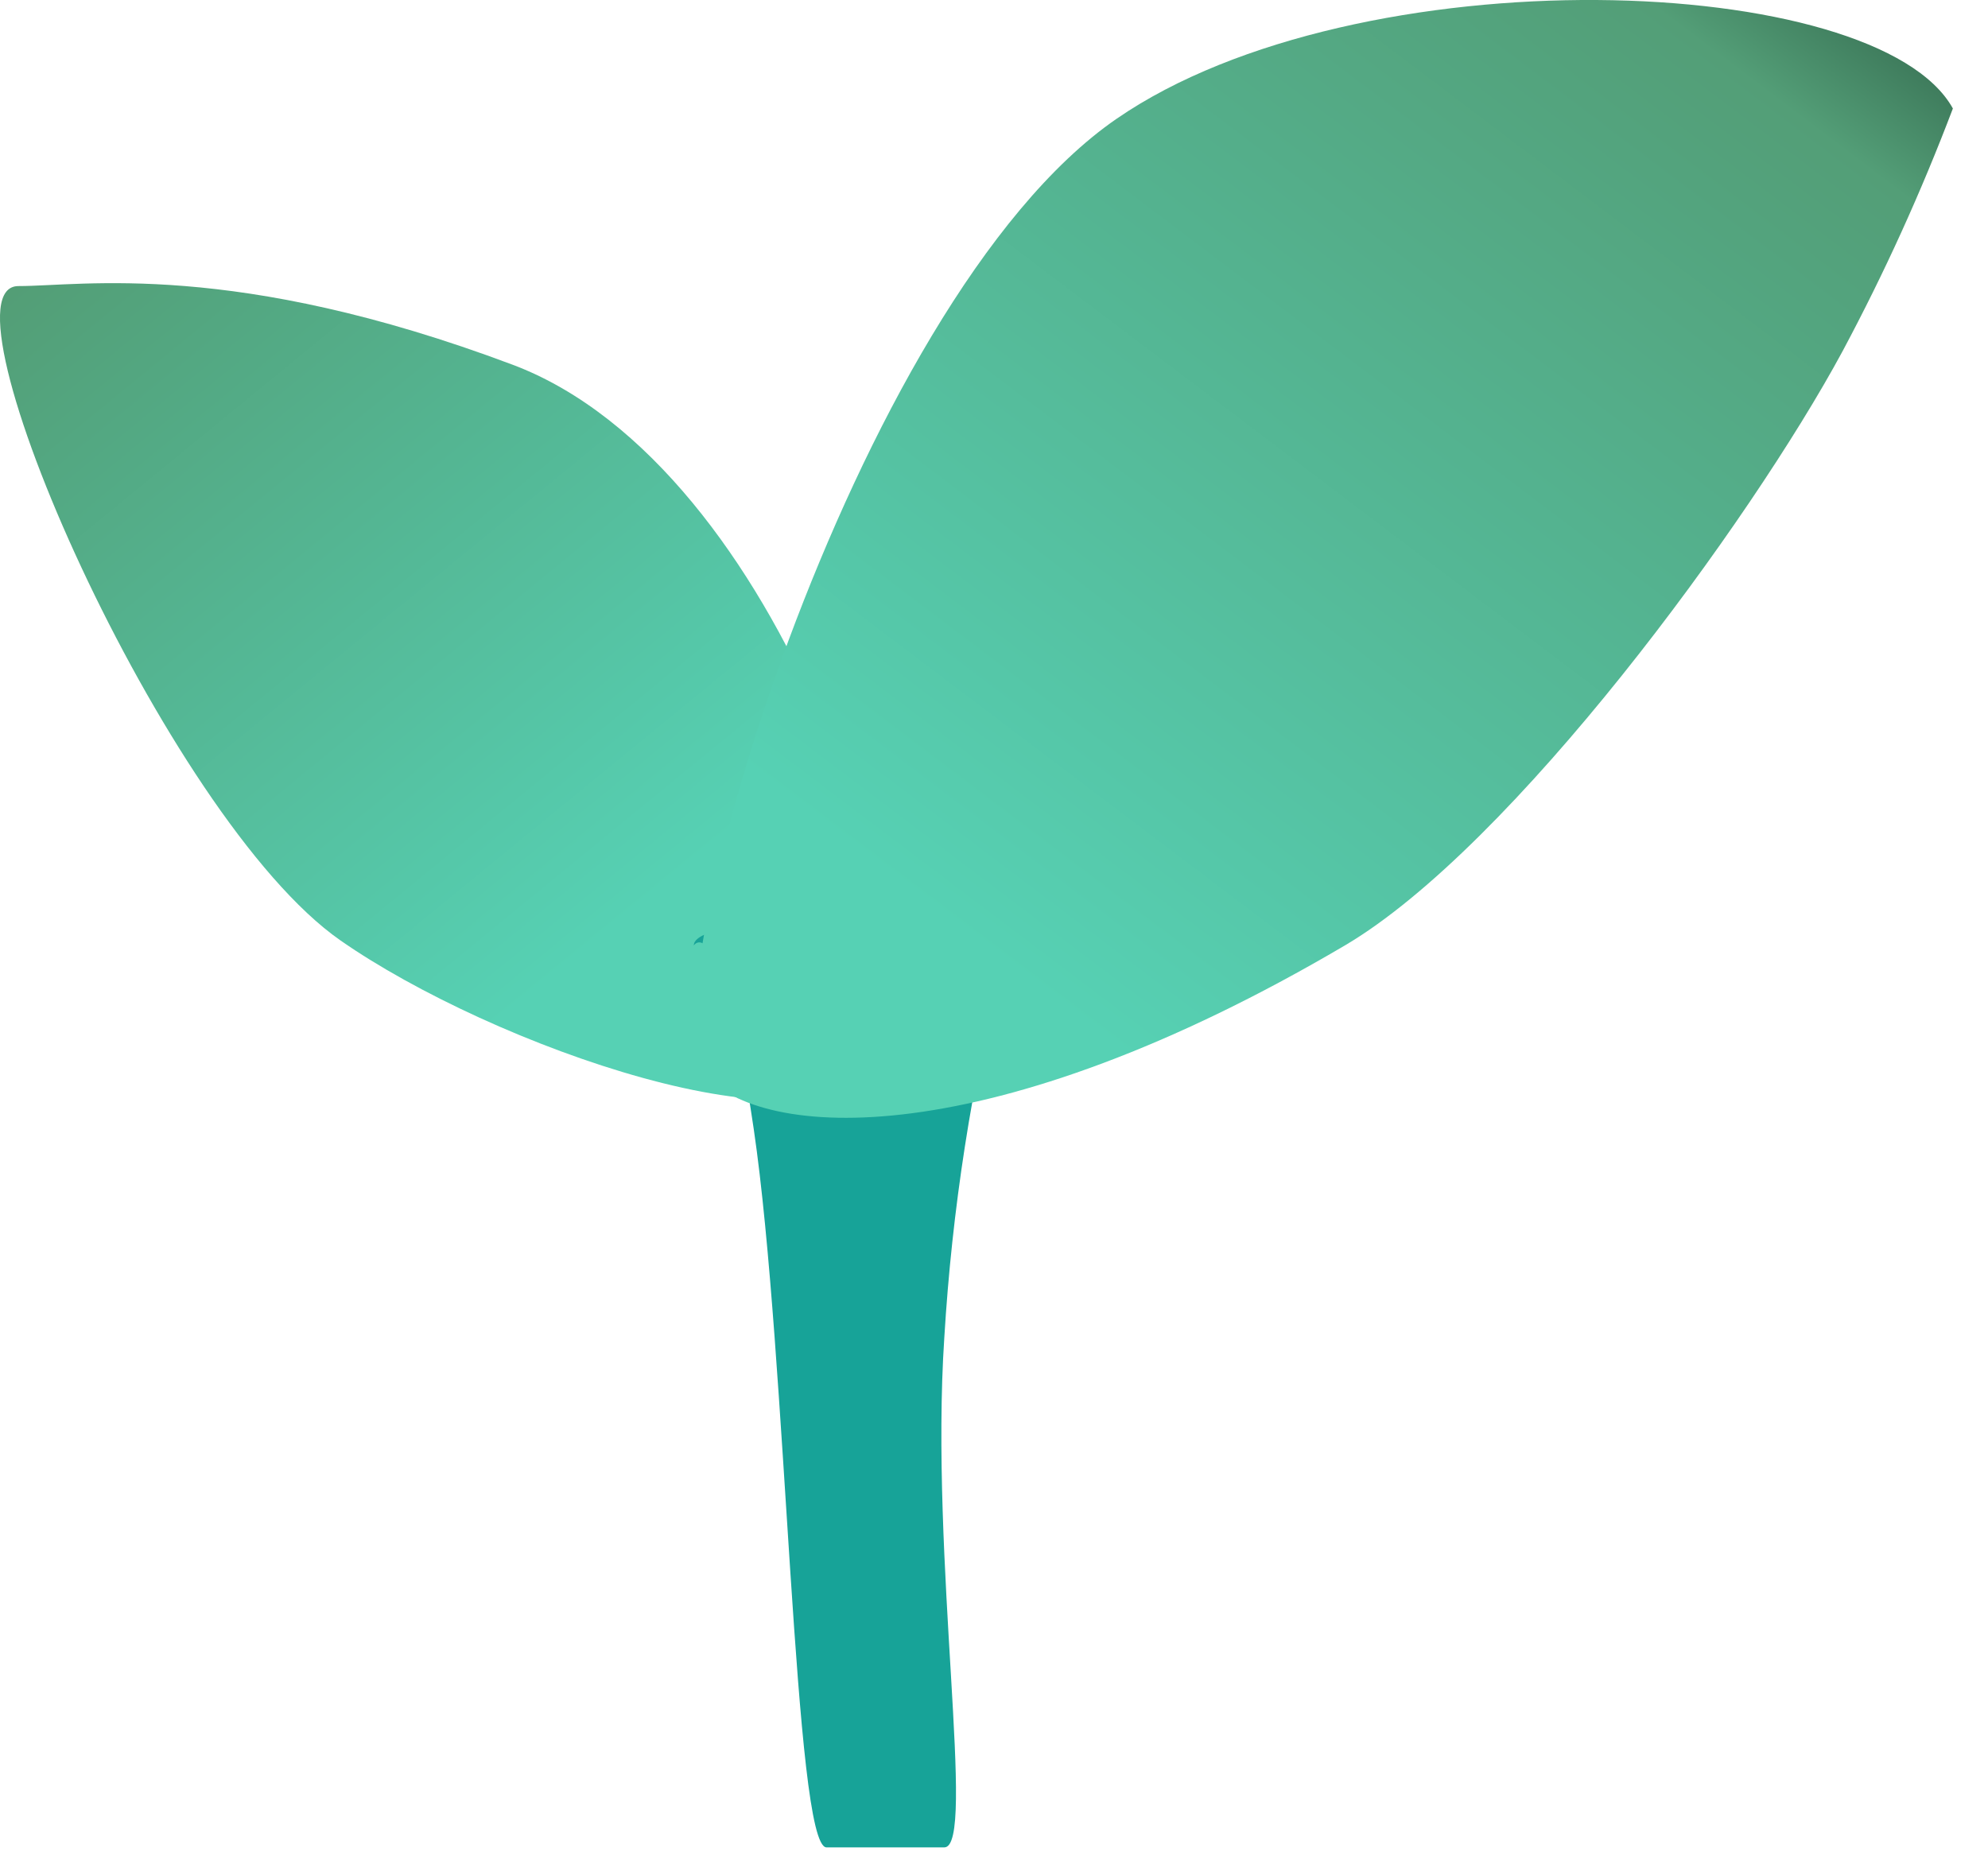 <svg width="33" height="31" viewBox="0 0 33 31" fill="none" xmlns="http://www.w3.org/2000/svg">
<path d="M0.306 4.749C1.375 4.749 3.873 4.314 8.505 6.053C13.024 7.748 15.543 15.989 14.557 17.636C13.57 19.282 8.149 17.352 5.653 15.613C2.736 13.582 -1.12 4.749 0.306 4.749Z" fill="url(#paint0_linear)"/>
<path d="M13.72 15.277H15.675C16.215 15.277 16.652 15.564 16.652 15.918C16.13 17.977 15.803 20.083 15.675 22.206C15.431 25.894 16.215 30.668 15.675 30.668H13.72C13.18 30.668 13.063 22.489 12.512 18.745C11.961 15.001 11.517 15.695 11.517 15.695C11.517 15.341 13.18 15.277 13.72 15.277Z" fill="#17A398"/>
<path d="M30.584 5.834C31.28 4.532 31.892 3.185 32.417 1.801C31.161 -0.469 22.545 -0.788 18.536 1.971C14.123 5.008 10.726 16.705 11.678 17.821C12.63 18.937 16.421 19.171 22.323 15.696C25.105 14.056 29.054 8.669 30.584 5.834Z" fill="url(#paint1_linear)"/>
<defs>
<linearGradient id="paint0_linear" x1="9.6" y1="15.915" x2="-10.312" y2="-8.395" gradientUnits="userSpaceOnUse">
<stop stop-color="#56D1B4"/>
<stop offset="0.679" stop-color="#518659"/>
<stop offset="1" stop-color="#395E3F"/>
</linearGradient>
<linearGradient id="paint1_linear" x1="21.882" y1="19.978" x2="35.566" y2="1.897" gradientUnits="userSpaceOnUse">
<stop stop-color="#56D1B4"/>
<stop offset="0.847" stop-color="#539E77"/>
<stop offset="1" stop-color="#2C5C44"/>
</linearGradient>
</defs>
</svg>